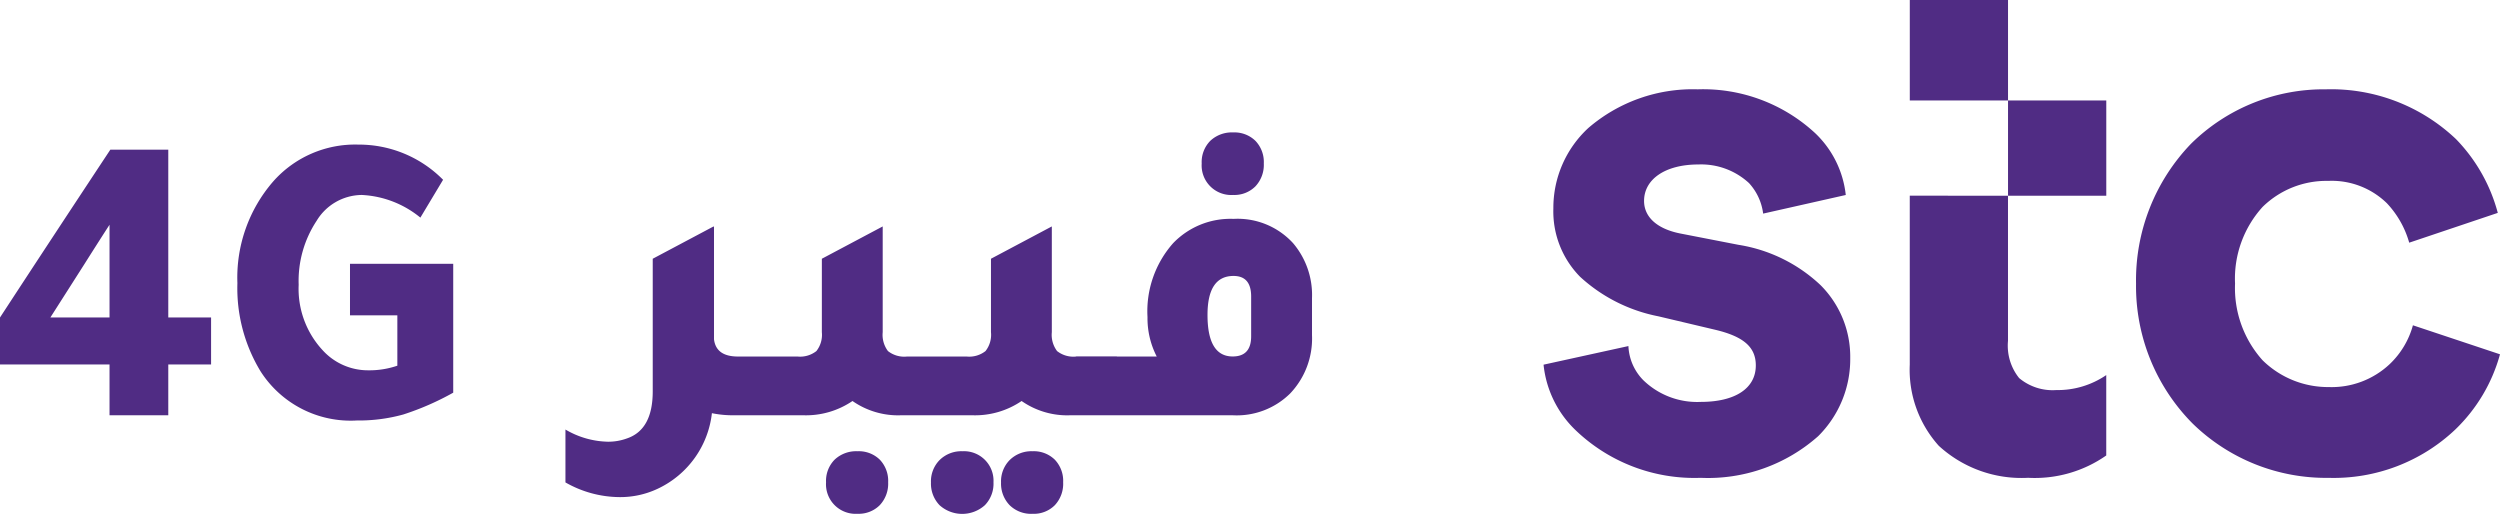 <svg xmlns="http://www.w3.org/2000/svg" width="83.403" height="17.143" viewBox="0 0 83.403 17.143">
  <g id="stc_logo_1" transform="translate(-3631.11 -1873.146)">
    <path id="Path_133169" data-name="Path 133169" d="M8.728,13.04H10.1V15H8.532a3.427,3.427,0,0,1-.672-.07,3.176,3.176,0,0,1-1.806,2.52,2.925,2.925,0,0,1-1.274.28,3.677,3.677,0,0,1-1.806-.49V15.476a2.9,2.9,0,0,0,1.414.406,1.8,1.8,0,0,0,.644-.112q.854-.294.854-1.568V9.778L7.916,8.7v.014L7.93,8.7v3.766Q8,13.04,8.728,13.04Zm5.642,0h1.358V15H14.174a2.659,2.659,0,0,1-1.624-.476A2.761,2.761,0,0,1,10.912,15H9.344V13.04h1.372a.876.876,0,0,0,.63-.182.876.876,0,0,0,.182-.63V9.778L13.558,8.7v3.528a.9.9,0,0,0,.175.63A.873.873,0,0,0,14.37,13.04ZM12.718,16.2a1,1,0,0,1,.742.28,1.022,1.022,0,0,1,.28.756,1.046,1.046,0,0,1-.28.763.99.99,0,0,1-.742.287.987.987,0,0,1-1.05-1.05,1.008,1.008,0,0,1,.287-.756A1.046,1.046,0,0,1,12.718,16.2Zm7.294-3.164H21.37V15H19.816a2.659,2.659,0,0,1-1.624-.476A2.761,2.761,0,0,1,16.554,15H14.986V13.04h1.372a.876.876,0,0,0,.63-.182.876.876,0,0,0,.182-.63V9.778L19.2,8.7v3.528a.9.9,0,0,0,.175.63A.873.873,0,0,0,20.012,13.04ZM16.218,16.2a.985.985,0,0,1,1.036,1.036,1.031,1.031,0,0,1-.287.763A1.129,1.129,0,0,1,15.455,18a1.037,1.037,0,0,1-.287-.756,1.013,1.013,0,0,1,.287-.749A1.031,1.031,0,0,1,16.218,16.2Zm2.338,0a1,1,0,0,1,.742.28,1.022,1.022,0,0,1,.28.756A1.046,1.046,0,0,1,19.3,18a.99.99,0,0,1-.742.287A1.018,1.018,0,0,1,17.793,18a1.037,1.037,0,0,1-.287-.756,1.013,1.013,0,0,1,.287-.749A1.031,1.031,0,0,1,18.556,16.2ZM25.248,7.65A.987.987,0,0,1,24.2,6.6a1.008,1.008,0,0,1,.287-.756,1.046,1.046,0,0,1,.763-.28,1,1,0,0,1,.742.28,1.022,1.022,0,0,1,.28.756,1.046,1.046,0,0,1-.28.763A.99.99,0,0,1,25.248,7.65ZM20.628,15V13.04H22.7a2.793,2.793,0,0,1-.308-1.316,3.425,3.425,0,0,1,.854-2.464,2.651,2.651,0,0,1,2.016-.812,2.508,2.508,0,0,1,1.988.812,2.67,2.67,0,0,1,.63,1.834v1.232a2.659,2.659,0,0,1-.728,1.946A2.536,2.536,0,0,1,25.234,15Zm5.222-3.962q0-.686-.588-.686-.868,0-.868,1.3,0,1.386.84,1.386.616,0,.616-.672Z" transform="translate(3647 1872)" fill="#502c84"/>
    <path id="Path_133170" data-name="Path 133170" d="M1.11,11.738q1.764-2.7,3.682-5.6H6.724v5.6H8.152v1.568H6.724V15H4.764V13.306H1.11Zm1.68,0H4.764V8.644q-.336.518-.84,1.316Zm13.1-4.592-.756,1.26a3.331,3.331,0,0,0-1.96-.756,1.779,1.779,0,0,0-1.5.861,3.635,3.635,0,0,0-.6,2.135,3.01,3.01,0,0,0,.8,2.184A2.044,2.044,0,0,0,13.4,13.5a2.873,2.873,0,0,0,.966-.154v-1.68H12.786V9.946H16.23v4.3a9.13,9.13,0,0,1-1.666.728,5.566,5.566,0,0,1-1.554.2A3.566,3.566,0,0,1,9.8,13.53a5.346,5.346,0,0,1-.77-2.94A4.89,4.89,0,0,1,10.224,7.2,3.646,3.646,0,0,1,13.066,5.97,3.947,3.947,0,0,1,15.894,7.146Z" transform="translate(3630 1872)" fill="#502c84"/>
    <g id="Page-1" transform="translate(-1796.477 6802.608)">
      <g id="stc-logo-white" transform="translate(5479.082 -4929.462)">
        <g id="Group" transform="translate(0 0)">
          <path id="Combined-Shape" d="M5494.576-4922.932v4.842a1.727,1.727,0,0,0,.372,1.241,1.738,1.738,0,0,0,1.242.4,2.865,2.865,0,0,0,1.664-.5v2.682a4.157,4.157,0,0,1-2.607.745,4.083,4.083,0,0,1-2.98-1.068,3.792,3.792,0,0,1-.968-2.707v-5.637Zm-10.354-3.55a5.506,5.506,0,0,1,3.923,1.464,3.339,3.339,0,0,1,1.019,2.061l-2.756.621a1.85,1.85,0,0,0-.472-1.018,2.35,2.35,0,0,0-1.688-.621c-1.118,0-1.813.5-1.813,1.216,0,.546.447.944,1.241,1.093l1.912.372a5.163,5.163,0,0,1,2.731,1.341,3.373,3.373,0,0,1,.994,2.434,3.617,3.617,0,0,1-1.068,2.607,5.536,5.536,0,0,1-3.923,1.391,5.728,5.728,0,0,1-4.172-1.59,3.519,3.519,0,0,1-1.068-2.185l2.831-.621a1.722,1.722,0,0,0,.5,1.142,2.582,2.582,0,0,0,1.913.721c1.142,0,1.837-.447,1.837-1.217,0-.621-.422-.969-1.365-1.192l-1.888-.447a5.38,5.38,0,0,1-2.607-1.316,3.105,3.105,0,0,1-.894-2.284,3.623,3.623,0,0,1,1.167-2.682A5.336,5.336,0,0,1,5484.222-4926.482Zm20.957,0a6.049,6.049,0,0,1,4.346,1.664,5.582,5.582,0,0,1,1.391,2.458l-2.955.994a3.172,3.172,0,0,0-.745-1.316,2.633,2.633,0,0,0-1.961-.745,3.037,3.037,0,0,0-2.186.869,3.56,3.56,0,0,0-.918,2.557,3.606,3.606,0,0,0,.918,2.558,3.117,3.117,0,0,0,2.21.894,2.827,2.827,0,0,0,2.036-.77,2.808,2.808,0,0,0,.77-1.291l2.905.968a5.5,5.5,0,0,1-1.49,2.508,5.9,5.9,0,0,1-4.221,1.614,6.376,6.376,0,0,1-4.544-1.813,6.5,6.5,0,0,1-1.887-4.668,6.563,6.563,0,0,1,1.837-4.668A6.3,6.3,0,0,1,5505.178-4926.482Zm-7.324.372v3.178h-3.278v-3.178Zm-3.278-3.352v3.352H5491.3v-3.352Z" transform="translate(-5479.082 4929.462)" fill="#502c84"/>
        </g>
      </g>
    </g>
  </g>
</svg>
